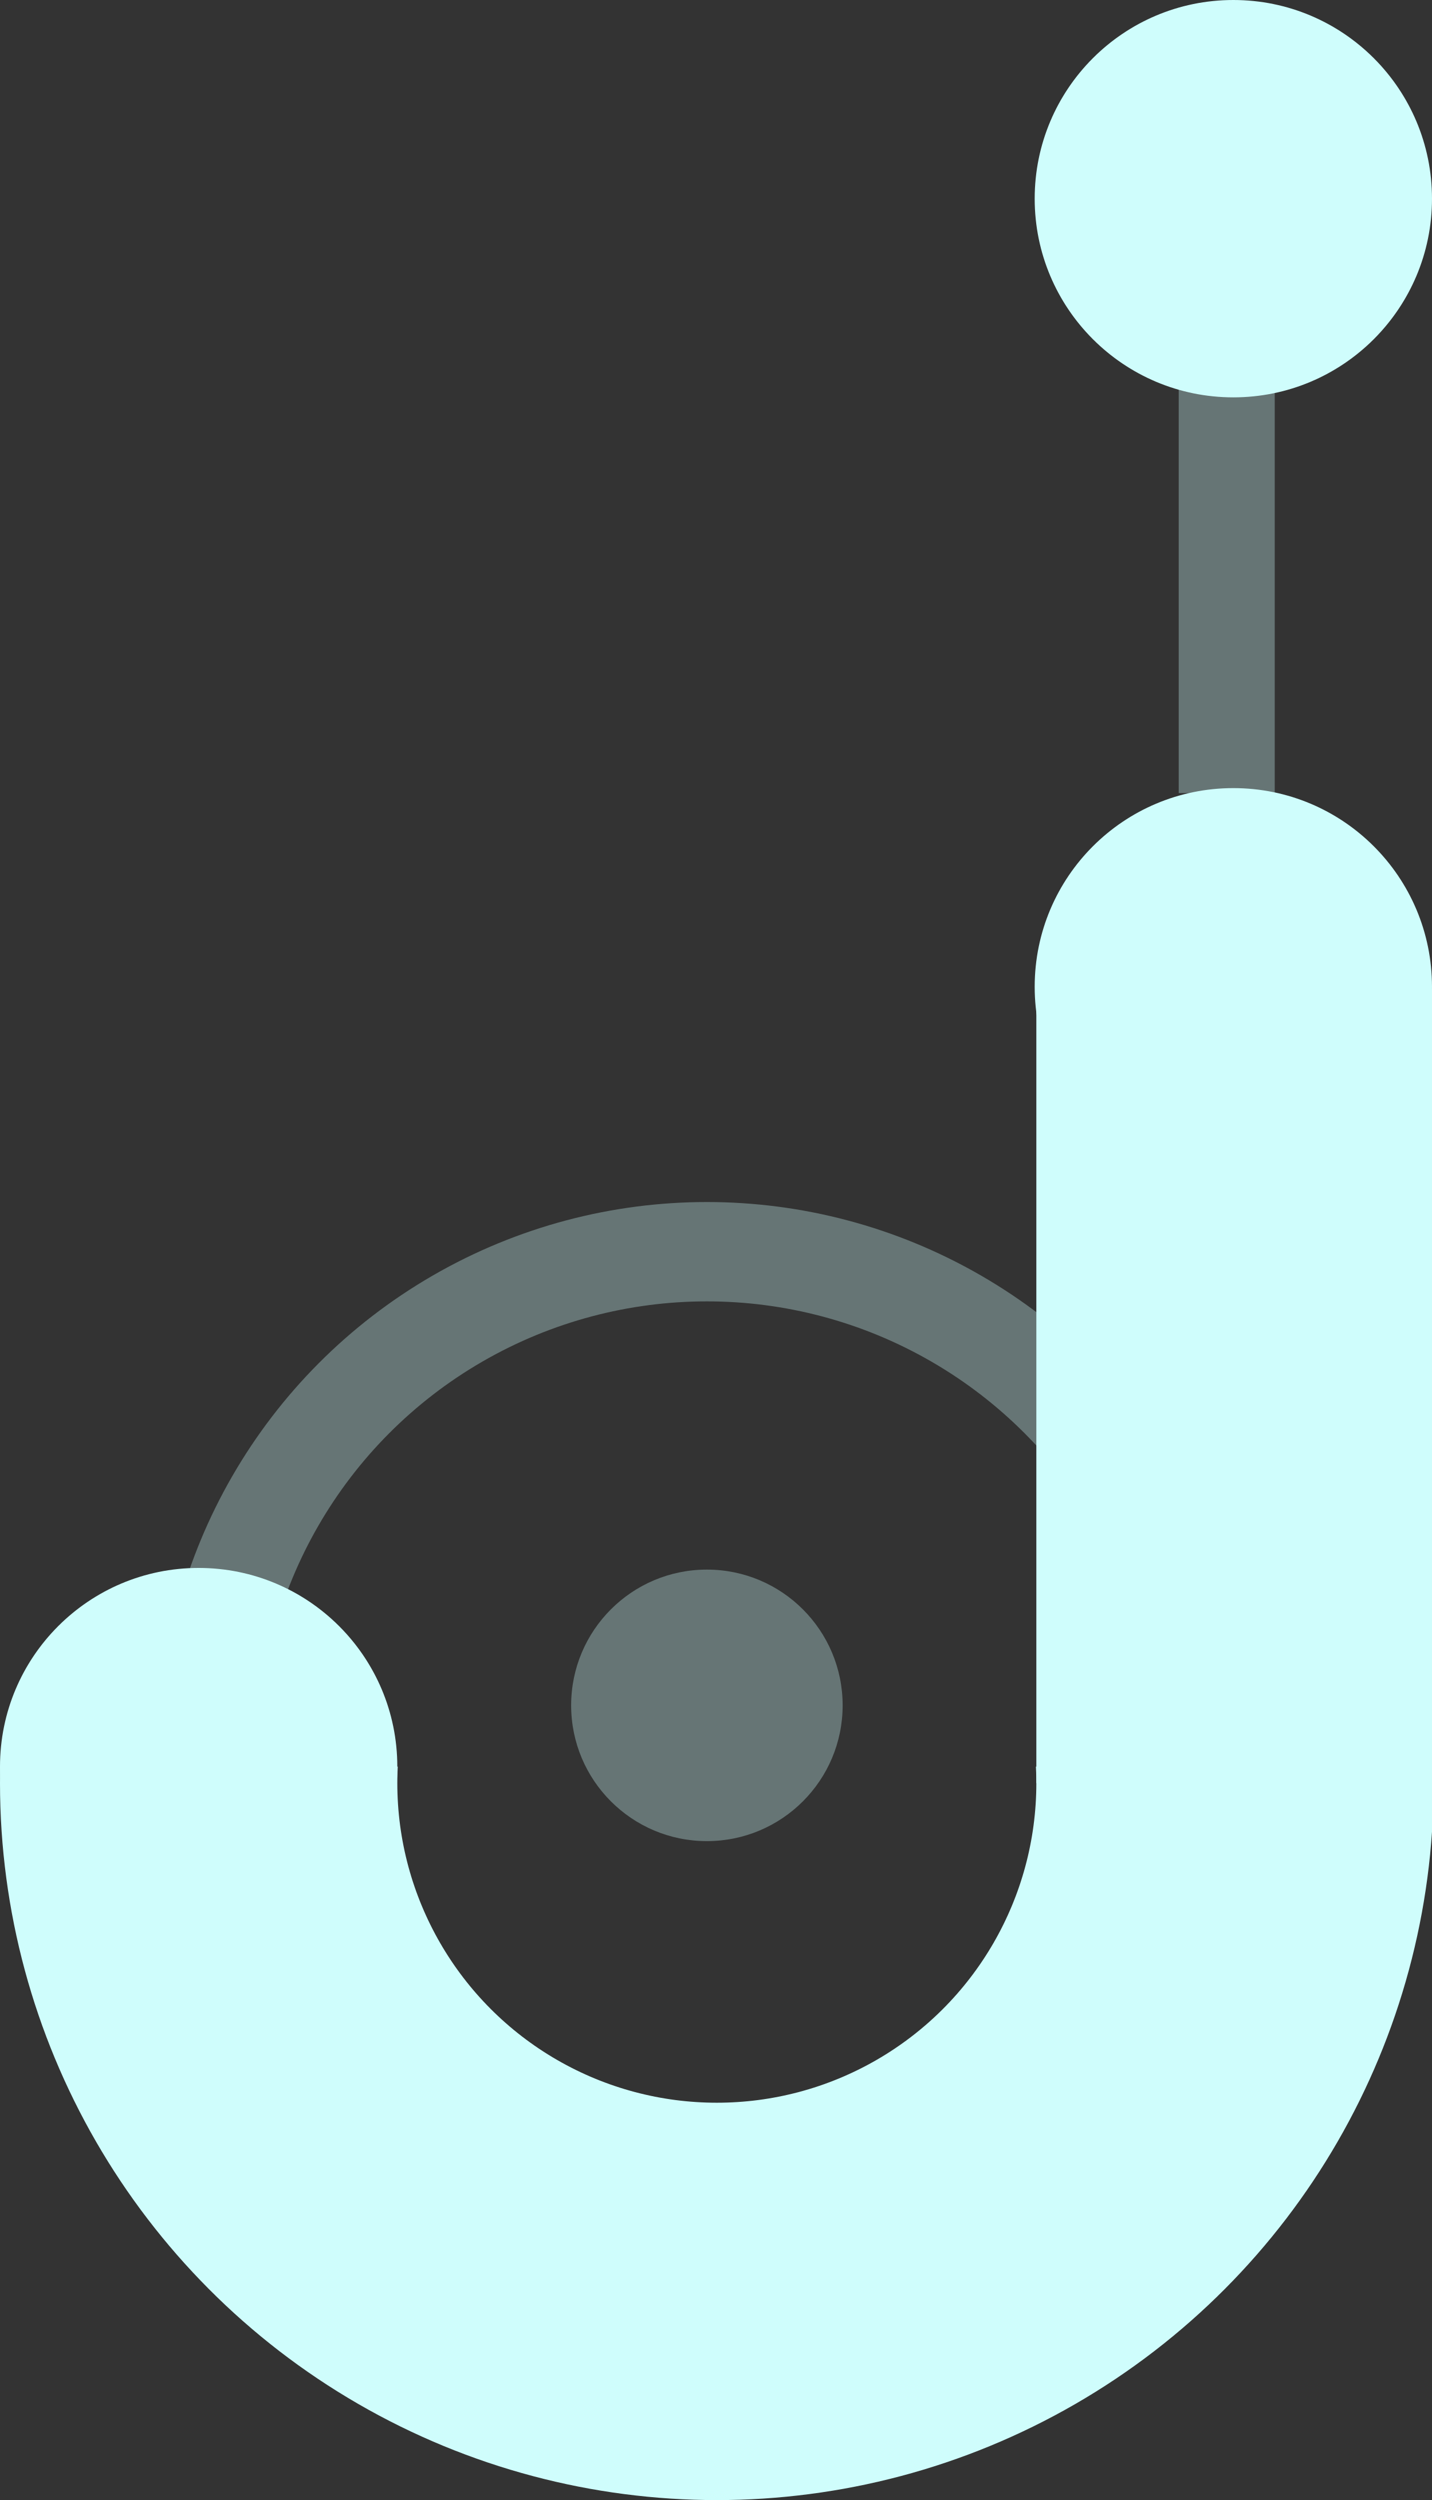 <?xml version="1.0" encoding="utf-8"?>
<!-- Generator: Adobe Illustrator 24.1.0, SVG Export Plug-In . SVG Version: 6.00 Build 0)  -->
<svg version="1.1" id="Layer_1" xmlns="http://www.w3.org/2000/svg" xmlns:xlink="http://www.w3.org/1999/xlink" x="0px" y="0px"
	 viewBox="0 0 86.5 151" style="enable-background:new 0 0 86.5 151;" xml:space="preserve">
<rect x="0" y="0" width="86.5" height="151" fill="#333333" stroke="none"/>
<style type="text/css">
	.st0{display:none;}
	.st1{display:inline;fill:#B53030;stroke:#000000;stroke-miterlimit:10;}
	.st2{opacity:0.33;fill:#CFFDFC;enable-background:new    ;}
	.st3{opacity:0.33;fill:none;stroke:#CFFDFC;stroke-width:6;stroke-miterlimit:10;enable-background:new    ;}
	.st4{fill:#CFFDFC;}
	.st5{clip-path:url(#SVGID_2_);fill:none;stroke:#CFFDFC;stroke-width:24;stroke-miterlimit:10;}
</style>
<g id="Bg" class="st0">
	<rect class="st1" width="86.5" height="151.4"/>
</g>
<g id="Logo_1_">
	<g id="Secondary_j">
		<rect id="Rect" x="71.2" y="23.5" class="st2" width="5.8" height="24.4"/>
		<circle id="Circle_1_" class="st3" cx="42.7" cy="105.7" r="30.1"/>
		<circle id="Dot" class="st2" cx="42.7" cy="103" r="8.2"/>
	</g>
	<g id="Main_j">
		<circle id="Dot3" class="st4" cx="74.5" cy="12" r="12"/>
		<circle id="Dot2" class="st4" cx="74.5" cy="59.6" r="12"/>
		<circle id="Dot1" class="st4" cx="12" cy="106.7" r="12"/>
		<g id="SquareCircle">
			<g>
				<defs>
					<rect id="SVGID_1_" y="106.7" width="86.5" height="44.7"/>
				</defs>
				<clipPath id="SVGID_2_">
					<use xlink:href="#SVGID_1_"  style="overflow:visible;"/>
				</clipPath>
				<circle id="Circle" class="st5" cx="43.3" cy="107.7" r="31.3"/>
			</g>
		</g>
		<rect id="Square" x="62.6" y="59.7" class="st4" width="23.9" height="48"/>
	</g>
</g>
</svg>
